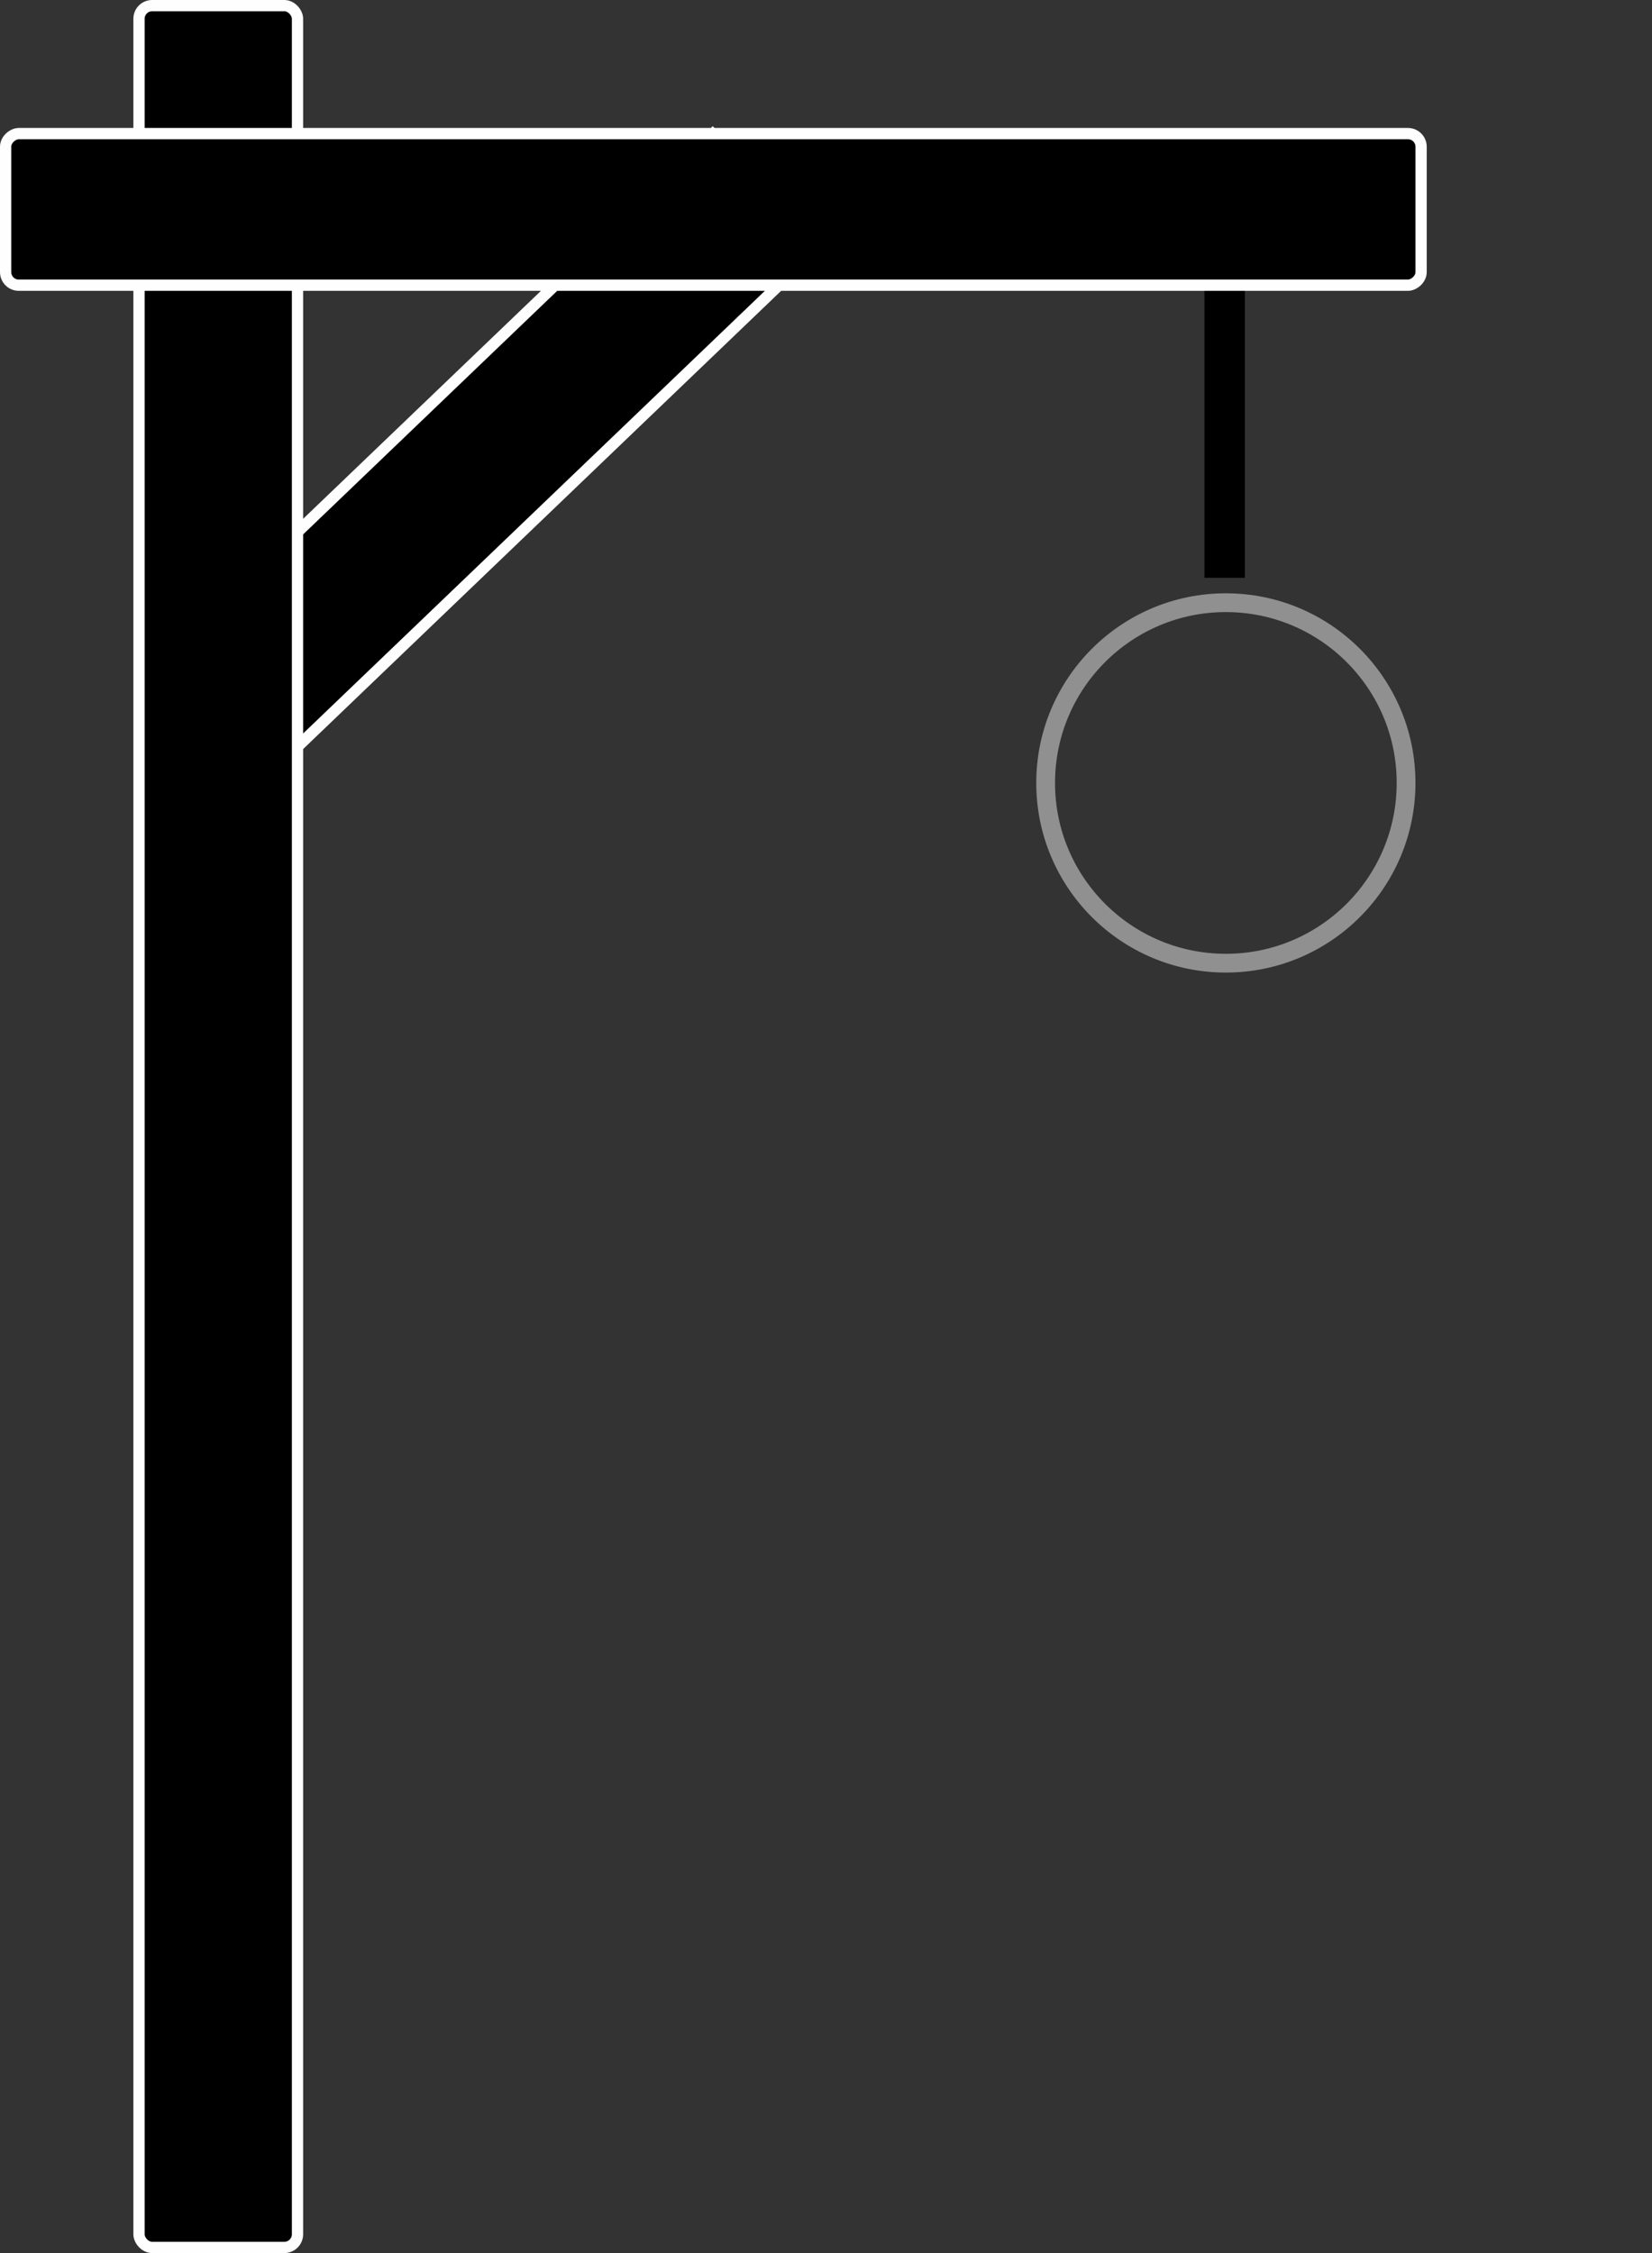 <svg width="440" height="600" viewBox="0 0 440 600" fill="none" xmlns="http://www.w3.org/2000/svg">
<rect x="0" y="0" width="440" height="600" fill="#333333" stroke="none"/>
<rect y="2.077" width="41.303" height="210.704" transform="matrix(0.722 0.692 -0.722 0.692 191.323 34.248)" fill="black" stroke="#FFFEFE" stroke-width="3"/>
<rect x="37.024" y="1.5" width="42.212" height="597" rx="3.5" fill="black" stroke="#FFFEFE" stroke-width="3"/>
<rect x="378.5" y="35.579" width="40.373" height="377" rx="3.5" transform="rotate(90 378.5 35.579)" fill="black" stroke="#FFFEFE" stroke-width="3"/>
<rect x="320.793" y="77.453" width="10.765" height="76.42" fill="black"/>
<circle cx="326.5" cy="208.5" r="48" stroke="#909090" stroke-width="5"/>
</svg>
